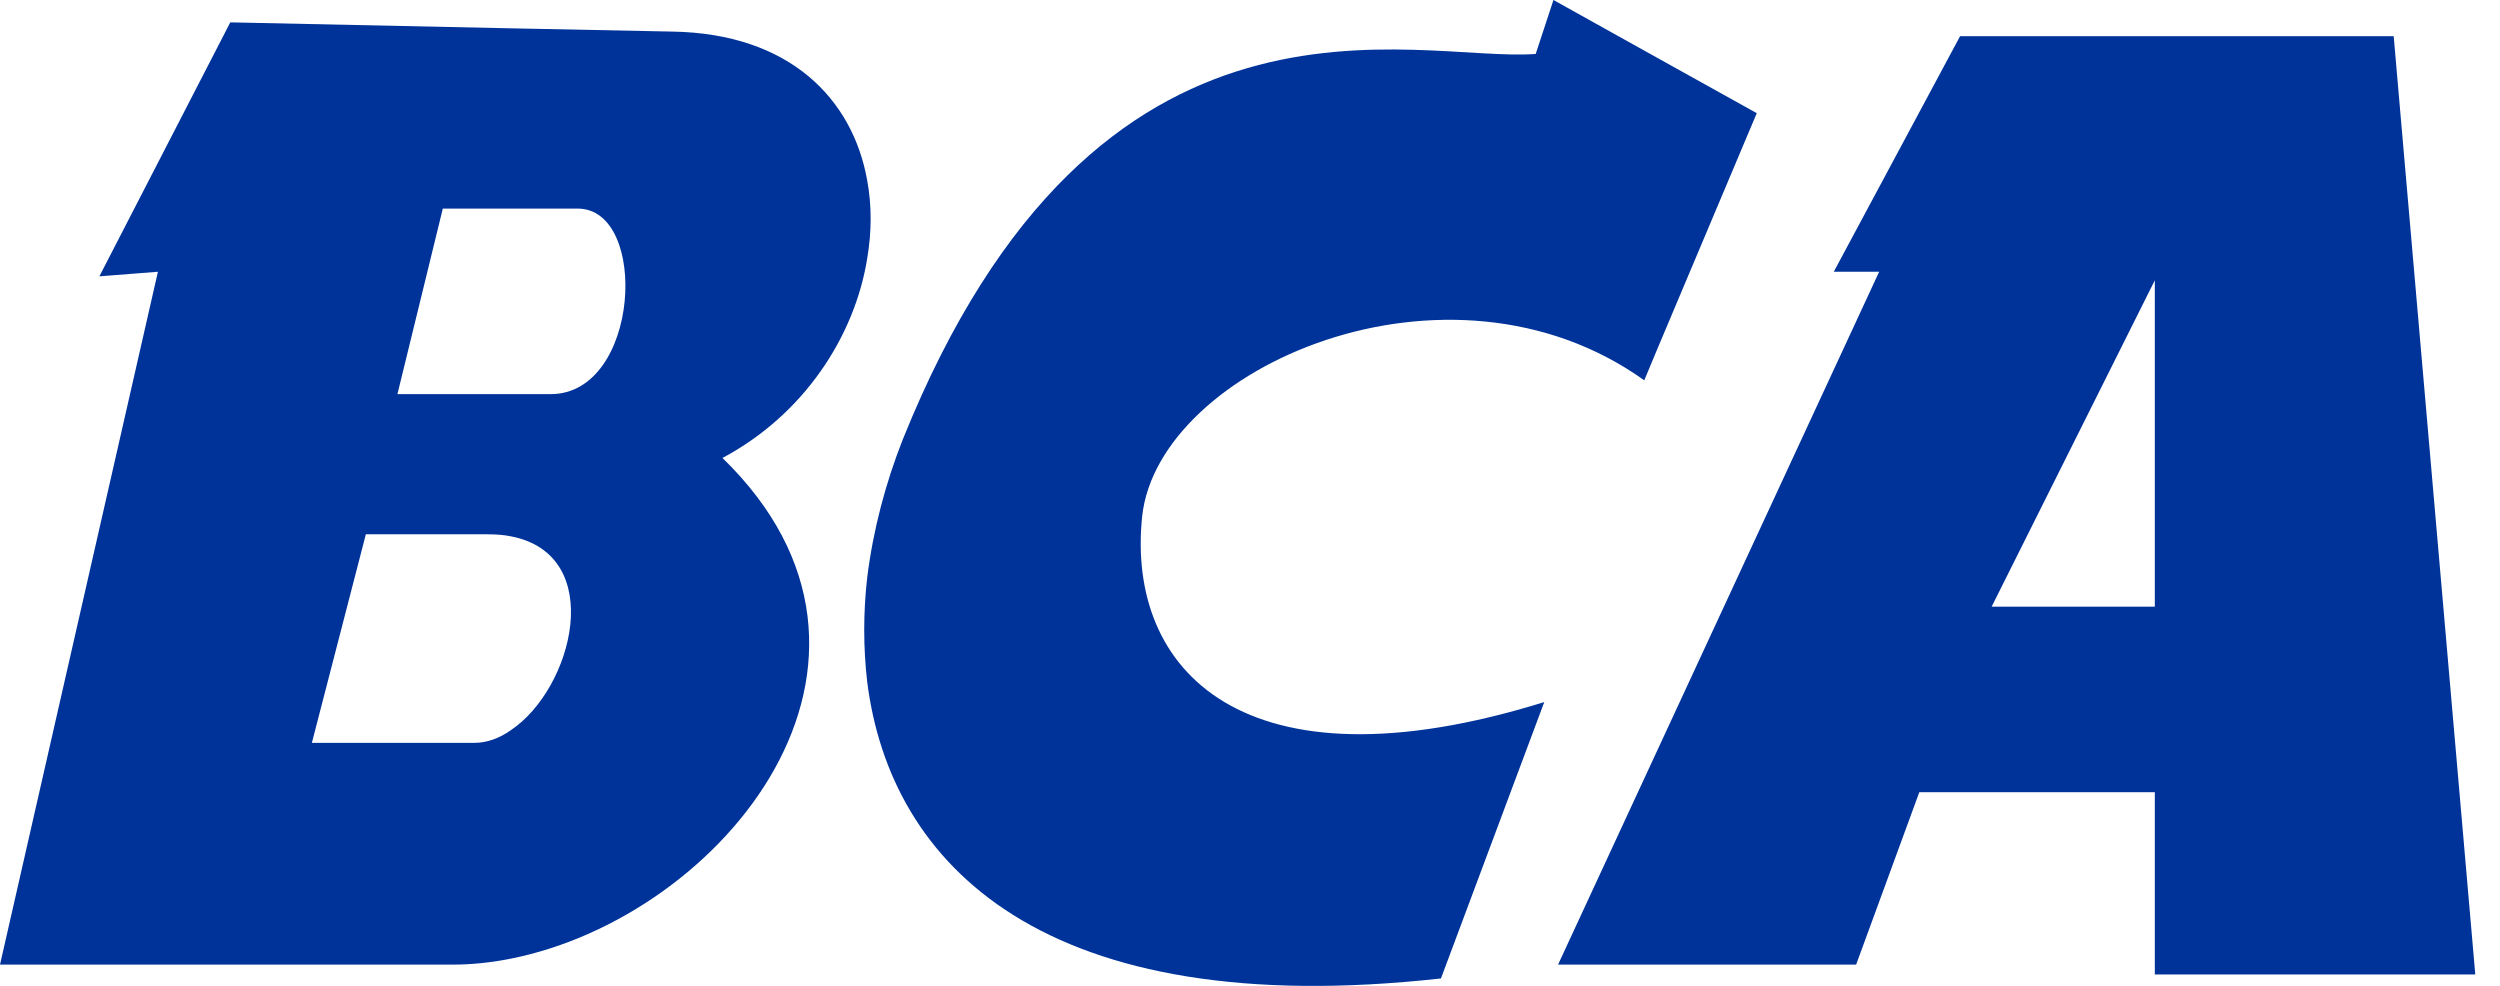 <svg width="71" height="28" viewBox="0 0 71 28" fill="none" xmlns="http://www.w3.org/2000/svg">
<path fill-rule="evenodd" clip-rule="evenodd" d="M58.88 22.499V17.229H61.197V7.96L58.88 12.595V1.028H67.981L70.298 27.675H61.197V22.499H58.88V22.499ZM58.88 1.028V12.595L56.563 17.229H58.88V22.499H54.508L52.714 27.395H47.071V21.303L53.368 7.718H52.079L55.666 1.028H58.88V1.028ZM47.071 9.904L49.892 3.214L47.071 1.645V9.904ZM24.628 7.344C24.759 6.578 24.759 5.83 24.628 5.12V7.344ZM47.071 1.645V9.904L46.697 10.801C41.129 6.821 32.906 10.446 32.439 14.65C31.972 19.042 35.317 22.593 43.857 19.939L40.923 27.788C29.655 29.039 25.283 24.573 24.628 19.36V16.407C24.797 15.043 25.152 13.716 25.638 12.483C31.187 -1.308 40.194 1.794 43.614 1.532L44.118 0L47.071 1.645V1.645ZM47.071 21.303L44.249 27.395H47.071V21.303ZM14.501 27.227C20.536 26.031 26.46 18.78 20.518 13.006C22.835 11.773 24.273 9.549 24.628 7.344V5.12C24.217 2.822 22.442 0.953 19.098 0.897L14.501 0.804V5.924H16.407C18.443 5.924 18.182 11.193 15.641 11.193H14.501V15.23C17.248 15.753 16.276 19.565 14.501 20.742V27.227V27.227ZM24.628 16.407V19.36C24.516 18.388 24.516 17.397 24.628 16.407ZM6.54 0.635L2.822 7.848L4.485 7.718L0 27.395H12.838C13.398 27.395 13.94 27.339 14.501 27.227V20.742C14.183 20.967 13.828 21.097 13.473 21.097H8.857L10.39 15.174H13.846C14.09 15.174 14.313 15.192 14.501 15.23V11.193H11.287L12.576 5.924H14.501V0.804L6.54 0.635V0.635Z" fill="#003399"/>
</svg>
